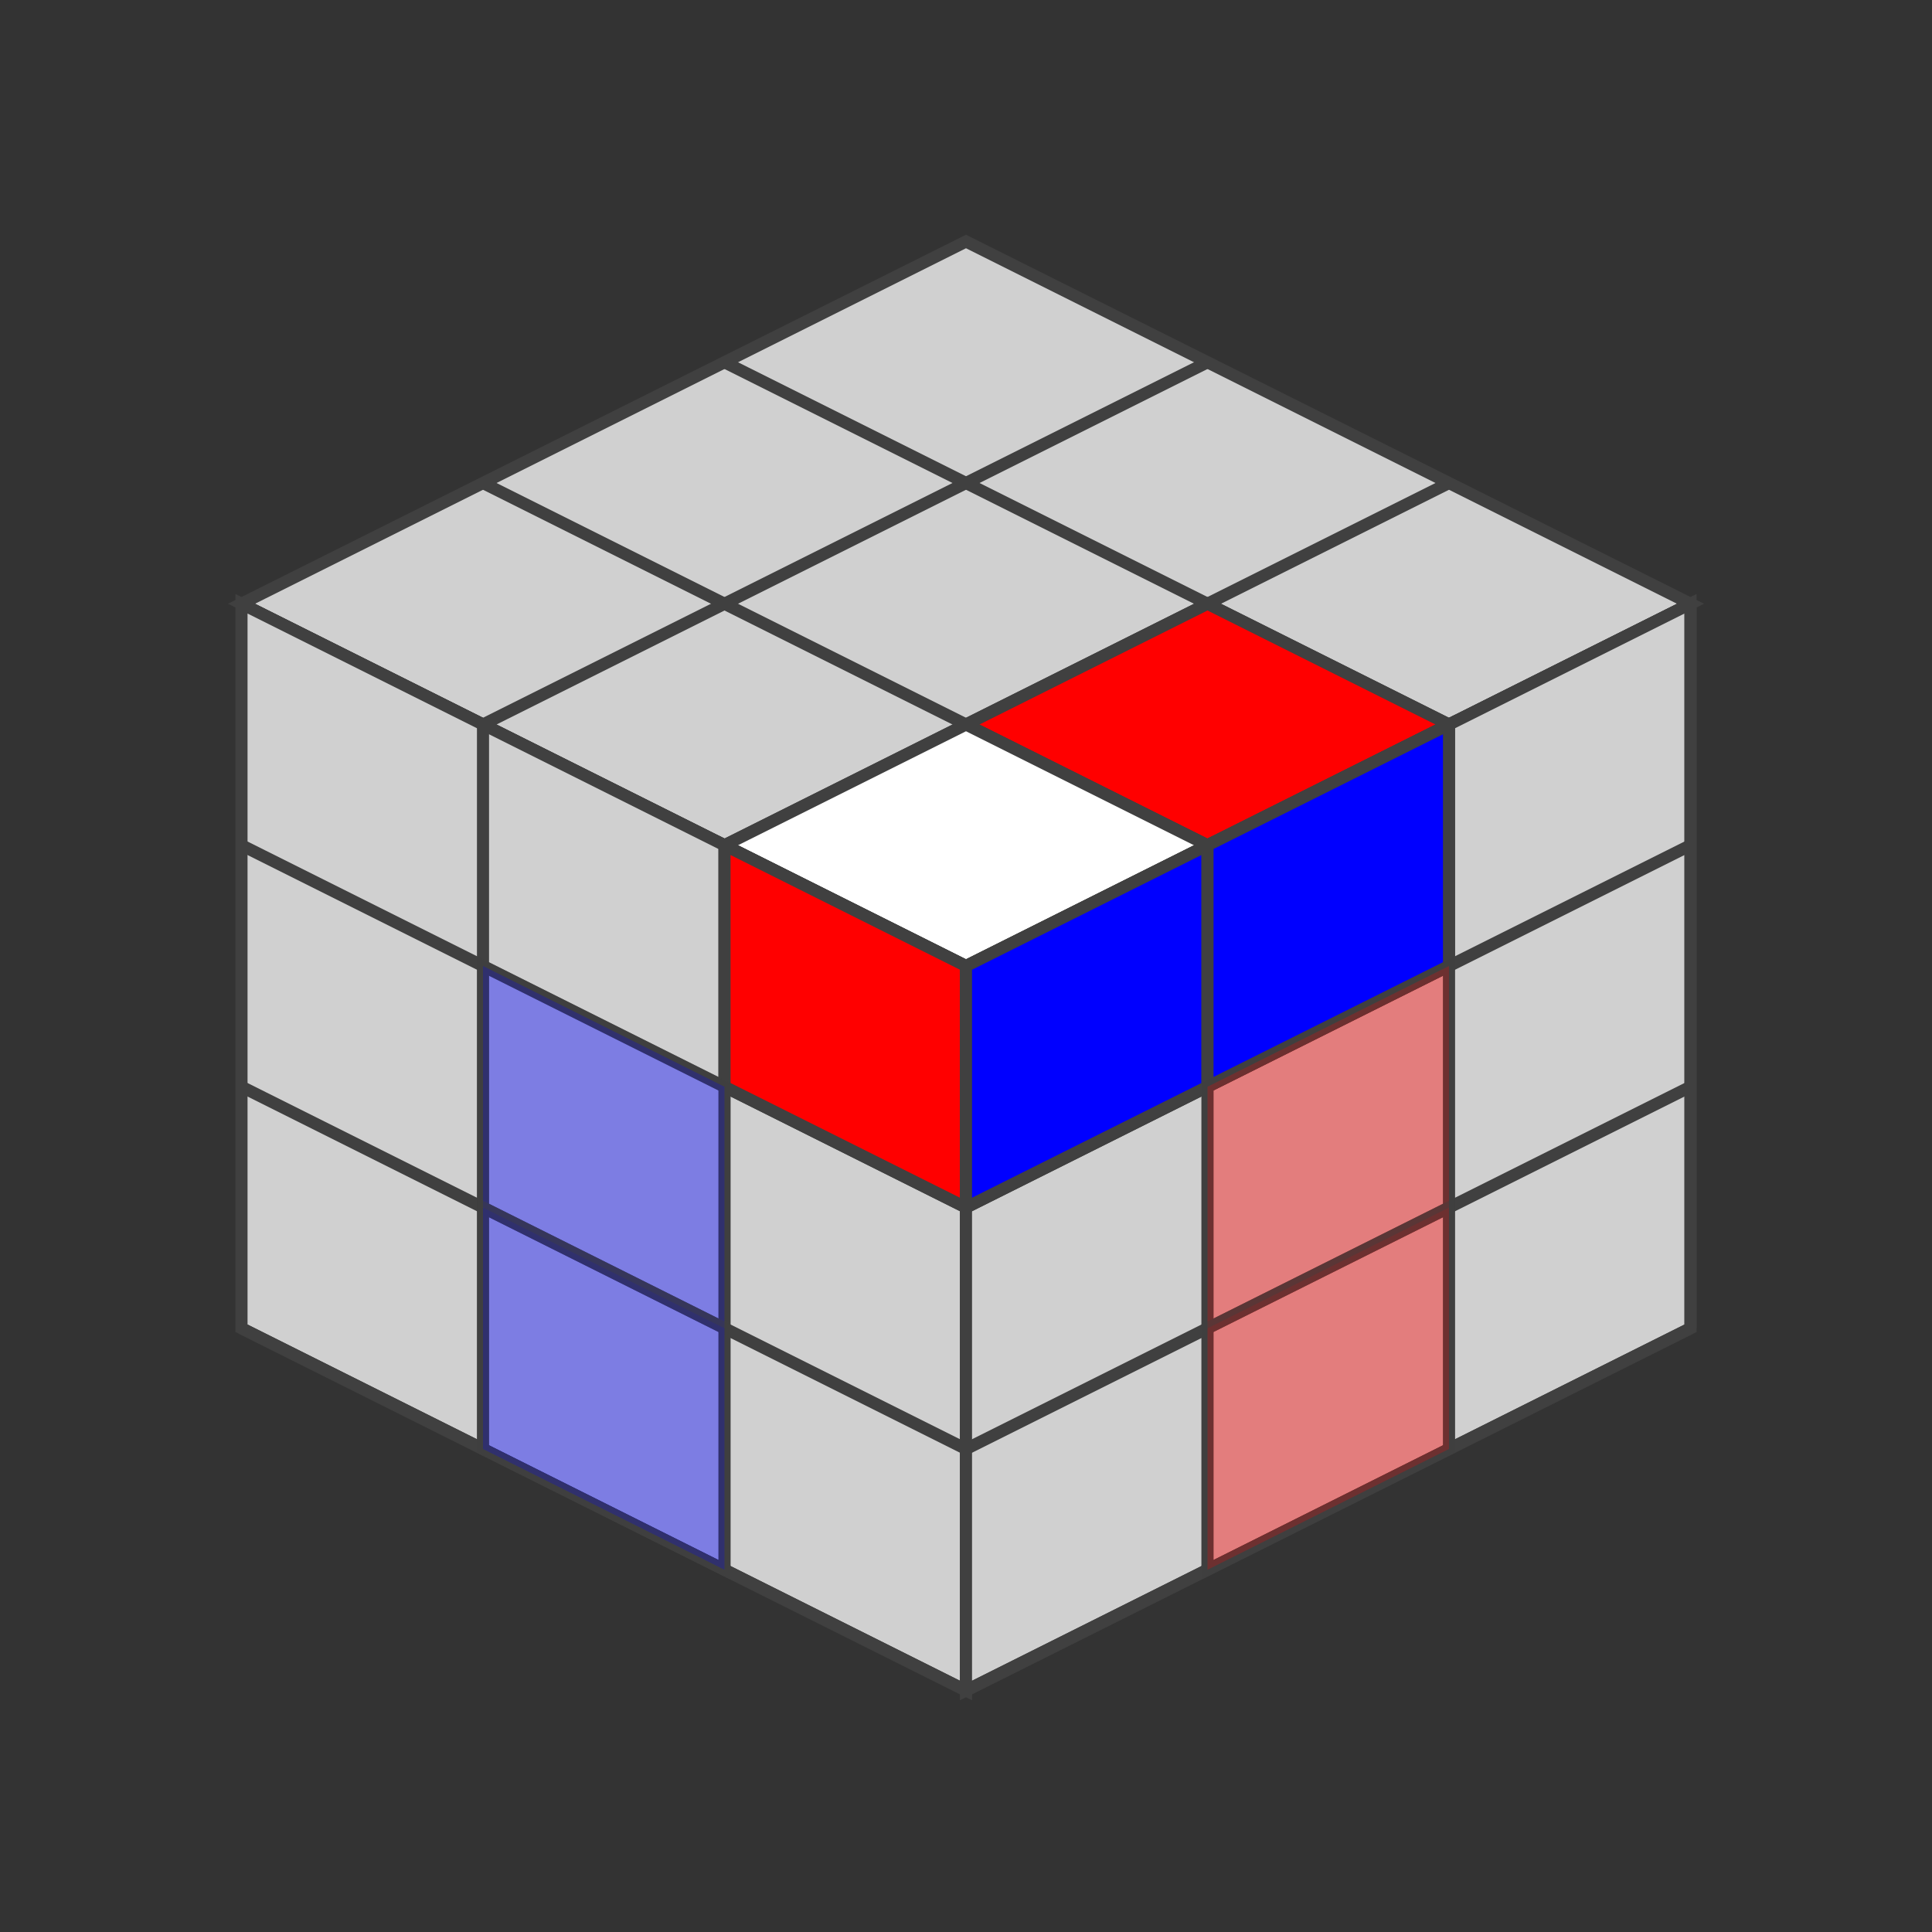 <?xml version="1.0" standalone="no"?>
<!DOCTYPE svg PUBLIC "-//W3C//DTD SVG 1.1//EN"
  "http://www.w3.org/Graphics/SVG/1.1/DTD/svg11.dtd">
<svg xmlns="http://www.w3.org/2000/svg" version="1.1" width="160" height="160">
  <rect width="100%" height="100%" fill="#333333" stroke="none"/>
  <polygon points="80,20 140,50 80,80 20,50" style="fill:#d0d0d0;stroke:#404040;stroke-width:1" />

  <line x1="60" y1="30" x2="120" y2="60" style="stroke:#404040;stroke-width:1" />
  <line x1="40" y1="40" x2="100" y2="70" style="stroke:#404040;stroke-width:1" />
  <line x1="20" y1="50" x2="80" y2="80" style="stroke:#404040;stroke-width:1" />

  <line x1="100" y1="30" x2="40" y2="60" style="stroke:#404040;stroke-width:1" />
  <line x1="120" y1="40" x2="60" y2="70" style="stroke:#404040;stroke-width:1" />
  <line x1="140" y1="50" x2="80" y2="80" style="stroke:#404040;stroke-width:1" />

  <polygon points="100,50 120,60 100,70 80,60" style="fill:#ff0000;stroke:#404040;stroke-width:1;opacity:1"  />

  <polygon points="80,60 100,70 80,80 60,70" style="fill:#ffffff;stroke:#404040;stroke-width:1;opacity:1"  />


  <polygon points="20,50 80,80 80,140 20,110" style="fill:#d0d0d0;stroke:#404040;stroke-width:1" />

  <line x1="20" y1="70" x2="80" y2="100" style="stroke:#404040;stroke-width:1" />
  <line x1="20" y1="90" x2="80" y2="120" style="stroke:#404040;stroke-width:1" />
  <line x1="20" y1="110" x2="80" y2="140" style="stroke:#404040;stroke-width:1" />

  <line x1="40" y1="60" x2="40" y2="120" style="stroke:#404040;stroke-width:1" />
  <line x1="60" y1="70" x2="60" y2="130" style="stroke:#404040;stroke-width:1" />
  <line x1="80" y1="80" x2="80" y2="140" style="stroke:#404040;stroke-width:1" />

  <polygon points="60,70 80,80 80,100 60,90" style="fill:#ff0000;stroke:#404040;stroke-width:1;opacity:1"  />

  <polygon points="40,80 60,90 60,110 40,100" style="fill:#0000ff;stroke:#404040;stroke-width:1;opacity:0.4"  />

  <polygon points="40,100 60,110 60,130 40,120" style="fill:#0000ff;stroke:#404040;stroke-width:1;opacity:0.4"  />


  <polygon points="80,80.0 140,50.0 140,110.0 80,140.0" style="fill:#d0d0d0;stroke:#404040;stroke-width:1" />

  <line x1="80" y1="100.0" x2="140" y2="70.0" style="stroke:#404040;stroke-width:1" />
  <line x1="80" y1="120.0" x2="140" y2="90.0" style="stroke:#404040;stroke-width:1" />
  <line x1="80" y1="140.0" x2="140" y2="110.0" style="stroke:#404040;stroke-width:1" />

  <line x1="100" y1="70.0" x2="100" y2="130.0" style="stroke:#404040;stroke-width:1" />
  <line x1="120" y1="60.0" x2="120" y2="120.0" style="stroke:#404040;stroke-width:1" />
  <line x1="140" y1="50.0" x2="140" y2="110.0" style="stroke:#404040;stroke-width:1" />

  <polygon points="80,80.0 100,70.0 100,90.0 80,100.0" style="fill:#0000ff;stroke:#404040;stroke-width:1;opacity:1"  />

  <polygon points="100,70.0 120,60.0 120,80.0 100,90.0" style="fill:#0000ff;stroke:#404040;stroke-width:1;opacity:1"  />

  <polygon points="100,90.0 120,80.0 120,100.0 100,110.0" style="fill:#ff0000;stroke:#404040;stroke-width:1;opacity:0.4"  />

  <polygon points="100,110.0 120,100.0 120,120.0 100,130.0" style="fill:#ff0000;stroke:#404040;stroke-width:1;opacity:0.4"  />


</svg>


